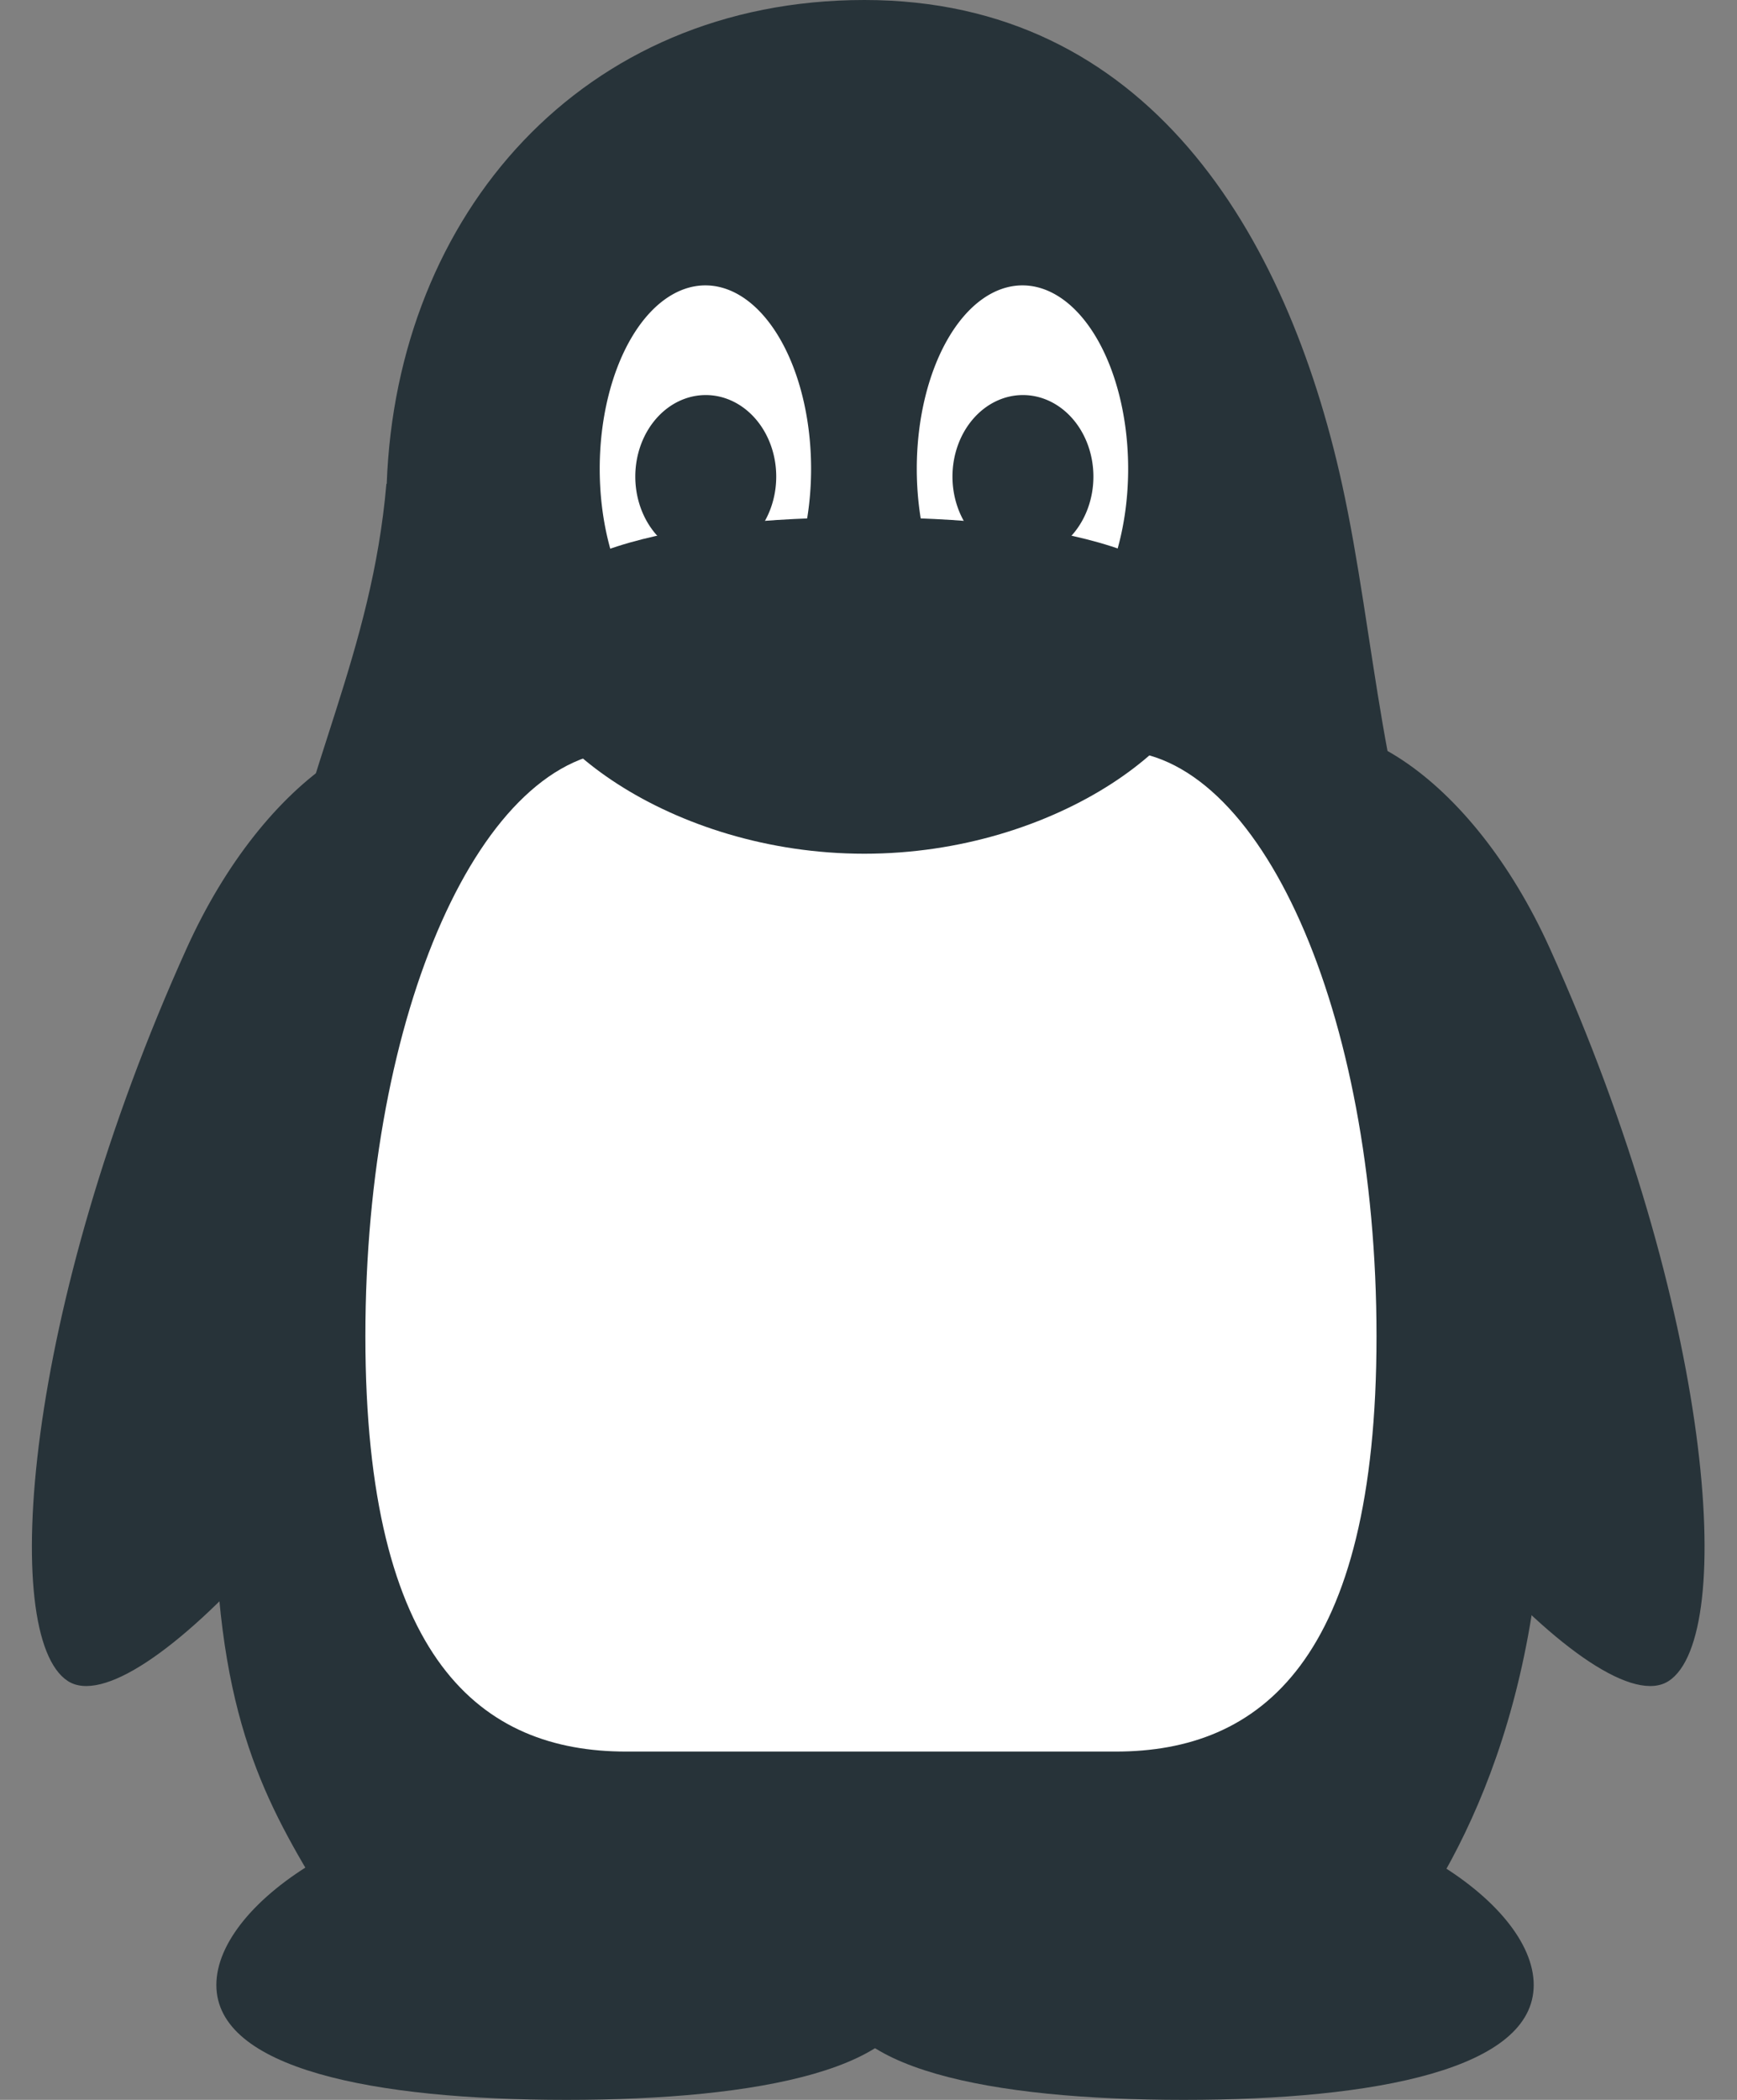 <?xml version="1.0" encoding="UTF-8" standalone="no"?><svg xmlns="http://www.w3.org/2000/svg" xmlns:xlink="http://www.w3.org/1999/xlink" fill="#273339" height="197.2" preserveAspectRatio="xMidYMid meet" version="1" viewBox="-3.0 0.0 163.2 197.2" width="163.2" zoomAndPan="magnify"><rect x="-3.0" y="0.0" width="163.2" height="197.2" fill="#808080" stroke="none"/><g><g id="change1_1"><path d="m878.37 396.2c-8.514 5.587-9.501 23.06-2.214 39.177 12.957 28.761 35.51 52.833 41.916 48.63s4.17-34.851-11.18-68.799c-7.287-16.117-20.009-24.595-28.522-19.008z" fill="inherit" transform="translate(-764.28 -326.15)"/></g><g id="change1_2"><path d="m807.34 396.2c8.514 5.587 9.501 23.06 2.214 39.177-12.957 28.761-35.51 52.833-41.916 48.63s-4.17-34.851 11.18-68.799c7.287-16.117 20.009-24.595 28.522-19.008z" fill="inherit" transform="translate(-764.28 -326.15)"/></g><g id="change1_3"><path d="m842.49 326.15c-26.503 0-43.955 20.116-44.875 45.438 0 0-0.03-0.01-0.031 0-1.374 15.903-7.79 26.783-10.406 42.062-13.557 79.186-0.188 79.073 10.812 102 29.333-5.366 58.667-6.127 88 0 0 0 37.198-27.469 11-101.5-5.786-10.923-6.493-28.358-9.625-42.562-5.22-23.673-18.372-45.438-44.875-45.438z" fill="inherit" transform="translate(-764.28 -326.15)"/></g><g id="change2_1"><path d="m890.61 451.64c0 30.47-10.927 39-24.5 39h-46c-13.573 0-24.5-8.53-24.5-39s10.927-55 24.5-55h46c13.573 0 24.5 24.53 24.5 55z" fill="#ffffff" transform="translate(-764.28 -326.15)"/></g><g fill="#ffffff" id="change2_2"><path d="m402-841.64a10 18 0 0 1 10 18 10 18 0 0 1 -10 18 10 18 0 0 1 -10 -18 10 18 0 0 1 10 -18" fill="inherit" transform="matrix(.993 0 0 .957 -306.12 832.25)"/><path d="m372-841.64a10 18 0 0 1 10 18 10 18 0 0 1 -10 18 10 18 0 0 1 -10 -18 10 18 0 0 1 10 -18" fill="inherit" transform="matrix(.993 0 0 .957 -306.12 832.25)"/></g><g id="change3_1"><path d="m875.26 386.7c0 8.723-14.673 19.623-32.772 19.623s-32.772-10.9-32.772-19.623 14.673-11.965 32.772-11.965 32.772 3.242 32.772 11.965z" fill="#273339" transform="translate(-764.28 -326.15)"/></g><g id="change4_1"><path d="m815.74 387.29c3.558 6.16 13.97 12.15 26.255 12.15s22.697-5.99 26.255-12.15c-5.304 4.865-15.073 8.93-26.255 8.93s-20.95-4.065-26.255-8.93z" fill="#273339" transform="translate(-764.28 -326.15)"/></g><g id="change1_4"><path d="m857.39 363.25a6.621 7.658 0 0 1 6.621 7.658 6.621 7.658 0 0 1 -6.621 7.658 6.621 7.658 0 0 1 -6.621 -7.658 6.621 7.658 0 0 1 6.621 -7.658" fill="inherit" transform="translate(-764.28 -326.15)"/></g><g id="change1_5"><path d="m827.59 363.25a6.621 7.658 0 0 1 6.621 7.658 6.621 7.658 0 0 1 -6.621 7.658 6.621 7.658 0 0 1 -6.621 -7.658 6.621 7.658 0 0 1 6.621 -7.658" fill="inherit" transform="translate(-764.28 -326.15)"/></g><g><g id="change3_2"><path d="m574.39-641.24c0-7.865-14.723-17.693-32.886-17.693s-32.886 9.828-32.886 17.693 14.723 10.788 32.886 10.788 32.886-2.924 32.886-10.788z" fill="#273339" transform="translate(-491.29 827.65)"/></g><g id="change5_1"><path d="m569.27-644.62c-1.142 2.944-4.547 6.173-8.978 7.108-3.55 0.749-6.904-0.172-9.098-1.734-1.955 1.773-4.931 3.127-8.258 3.127-3.02 0-5.742-1.114-7.682-2.644-2.088 1.876-5.592 3.135-9.386 2.587-4.542-0.656-8.142-3.725-9.362-6.624-0.221 0.366-0.383 0.777-0.432 1.251-0.343 3.335 3.951 8.168 9.794 9.012 3.794 0.548 7.298-0.712 9.386-2.587 1.94 1.53 4.662 2.644 7.682 2.644 3.327 0 6.303-1.354 8.258-3.127 2.194 1.562 5.548 2.483 9.098 1.734 5.796-1.222 9.86-6.358 9.362-9.666-0.06-0.402-0.201-0.767-0.384-1.08z" fill="#273339" transform="translate(-491.29 827.65)"/></g><g id="change3_3"><path d="m632.39-641.24c0-7.865-14.723-17.693-32.886-17.693s-32.886 9.828-32.886 17.693 14.723 10.788 32.886 10.788 32.886-2.924 32.886-10.788z" fill="#273339" transform="translate(-491.29 827.65)"/></g><g id="change5_2"><path d="m627.27-644.62c-1.142 2.944-4.547 6.173-8.978 7.108-3.55 0.749-6.904-0.172-9.098-1.734-1.955 1.773-4.931 3.127-8.258 3.127-3.02 0-5.742-1.114-7.682-2.644-2.088 1.876-5.592 3.135-9.386 2.587-4.542-0.656-8.142-3.725-9.362-6.624-0.221 0.366-0.383 0.777-0.432 1.251-0.343 3.335 3.951 8.168 9.794 9.012 3.794 0.548 7.298-0.712 9.386-2.587 1.94 1.53 4.662 2.644 7.682 2.644 3.327 0 6.303-1.354 8.258-3.127 2.194 1.562 5.548 2.483 9.098 1.734 5.796-1.222 9.86-6.358 9.362-9.666-0.06-0.402-0.201-0.767-0.384-1.08z" fill="#273339" transform="translate(-491.29 827.65)"/></g></g></g></svg>